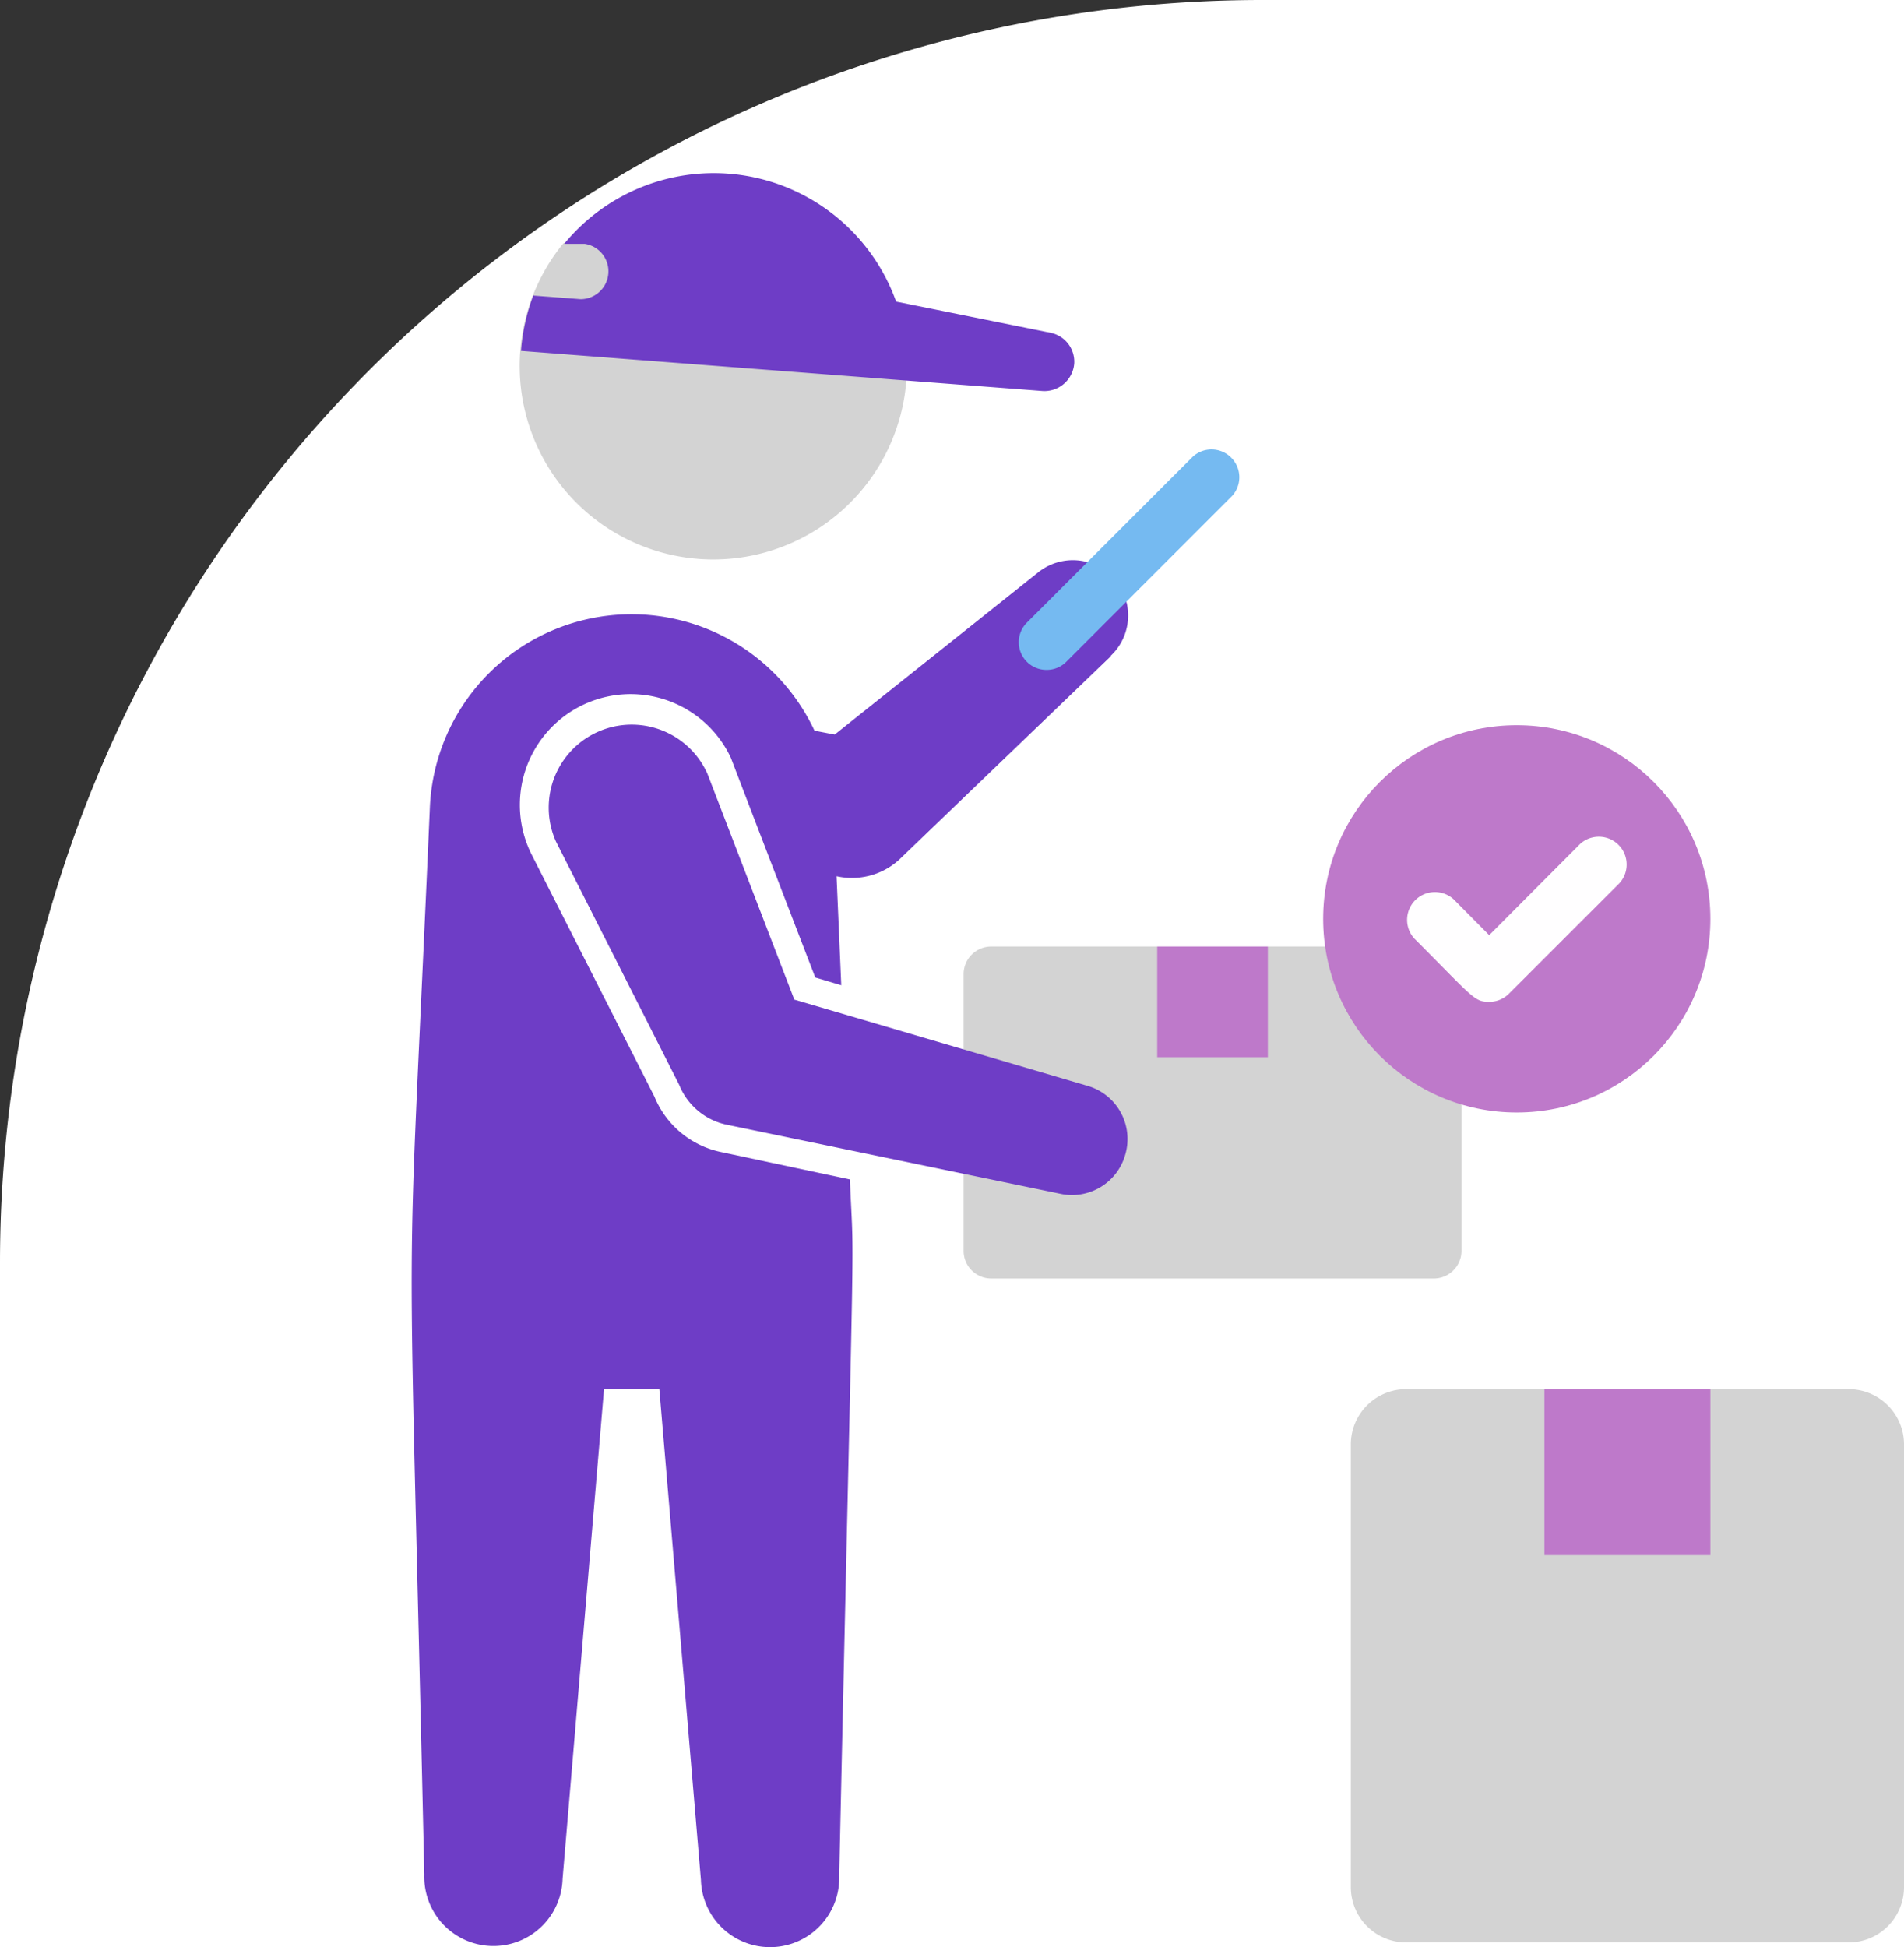 <svg xmlns="http://www.w3.org/2000/svg" width="89" height="91.001" viewBox="0 0 89 91.001">
  <rect x="0" y="0" width="89" height="91.001" fill="#333333" stroke="none"/>
  <g id="Grupo_1102807" data-name="Grupo 1102807" transform="translate(-746.242 -11758.764)">
    <g id="Grupo_1100748" data-name="Grupo 1100748" transform="translate(-9.758 3909.764)">
      <path id="Rectángulo_401063" data-name="Rectángulo 401063" d="M59,0H89a0,0,0,0,1,0,0V91a0,0,0,0,1,0,0H0a0,0,0,0,1,0,0V59A59,59,0,0,1,59,0Z" transform="translate(756 7849)" fill="#fff"/>
      <g id="_4._Take_a_picture" data-name="4. Take a picture" transform="translate(770.197 7857.048)">
        <path id="Trazado_873818" data-name="Trazado 873818" d="M48.272,29.293V42.222a1.293,1.293,0,0,1-1.293,1.293H26.293A1.293,1.293,0,0,1,25,42.222V29.293A1.293,1.293,0,0,1,26.293,28H34.05s1.164,1.875,2.586,1.875S39.222,28,39.222,28h7.757A1.293,1.293,0,0,1,48.272,29.293Z" transform="translate(5.845 8.188)" fill="#d3d3d3"/>
        <path id="Trazado_873819" data-name="Trazado 873819" d="M27.025,9.18a9.05,9.05,0,1,1-16.032-6.4C11.665,2.548,23.237-1.318,27.025,9.18Z" transform="translate(1.144 0.542)" fill="#d3d3d3"/>
        <g id="Grupo_1100844" data-name="Grupo 1100844" transform="translate(5.044 0.044)">
          <path id="Trazado_873820" data-name="Trazado 873820" d="M36.944,40.1a2.586,2.586,0,0,1-3.012,1.81l-15.67-3.245A3.077,3.077,0,0,1,16.1,36.814L10.336,25.436a3.878,3.878,0,1,1,7.086-3.155l4.059,10.55L35.2,36.865A2.586,2.586,0,0,1,36.944,40.1Z" transform="translate(-3.593 5.794)" fill="#6e3dc6"/>
          <path id="Trazado_873821" data-name="Trazado 873821" d="M37.723,18.524l-9.916,9.529a3.284,3.284,0,0,1-2.9.75l.22,5.094-1.215-.362c-4.305-11.17-3.879-10.123-3.982-10.343a5.176,5.176,0,1,0-9.3,4.551L16.39,39.094a4.318,4.318,0,0,0,3.064,2.586l6.077,1.293c.194,4.758.233-.866-.5,32.555a3.233,3.233,0,1,1-6.464.181L16.623,52.772H14.037L12.1,75.656a3.233,3.233,0,1,1-6.464-.181c-.776-35-.879-23.8.259-49.853A9.438,9.438,0,0,1,23.876,22l.944.181,9.49-7.563A2.586,2.586,0,0,1,37.723,18.5Z" transform="translate(-5.044 4.057)" fill="#6e3dc6"/>
          <path id="Trazado_873822" data-name="Trazado 873822" d="M34.858,8.934a1.4,1.4,0,0,1-1.474,1.293L9,8.352a9.5,9.5,0,0,1,.569-2.586l2.211.168a1.3,1.3,0,0,0,.194-2.586h-.957a9.05,9.05,0,0,1,15.515,2.7l7.24,1.461a1.383,1.383,0,0,1,1.086,1.422Z" transform="translate(-3.885 -0.044)" fill="#6e3dc6"/>
        </g>
        <path id="Trazado_873823" data-name="Trazado 873823" d="M64.858,46.586V67.272a2.586,2.586,0,0,1-2.586,2.586H41.586A2.586,2.586,0,0,1,39,67.272V46.586A2.586,2.586,0,0,1,41.586,44H48.05a5.172,5.172,0,0,0,3.879,2.172A5.172,5.172,0,0,0,55.807,44h6.464A2.586,2.586,0,0,1,64.858,46.586Z" transform="translate(9.945 12.874)" fill="#d3d3d3"/>
        <path id="Trazado_873824" data-name="Trazado 873824" d="M46,44h7.757v7.757H46Z" transform="translate(11.995 12.874)" fill="#be79ca"/>
        <path id="Trazado_873825" data-name="Trazado 873825" d="M32,28h5.172v5.172H32Z" transform="translate(7.895 8.188)" fill="#be79ca"/>
        <path id="Trazado_873826" data-name="Trazado 873826" d="M28.295,20.344a1.293,1.293,0,0,1-.918-2.211l7.757-7.757a1.3,1.3,0,0,1,1.836,1.836l-7.757,7.757a1.293,1.293,0,0,1-.918.375Z" transform="translate(6.429 2.915)" fill="#75baf1"/>
        <circle id="Elipse_11524" data-name="Elipse 11524" cx="9.05" cy="9.05" r="9.05" transform="translate(47.652 25.845)" fill="#be79ca"/>
        <path id="Trazado_873827" data-name="Trazado 873827" d="M44.88,31.758c-.7,0-.737-.194-3.5-2.961a1.3,1.3,0,0,1,1.836-1.836l1.668,1.681,4.254-4.267a1.3,1.3,0,0,1,1.836,1.836L45.8,31.384A1.293,1.293,0,0,1,44.88,31.758Z" transform="translate(10.53 7.015)" fill="#fffeff"/>
      </g>
    </g>
  </g>
</svg>
